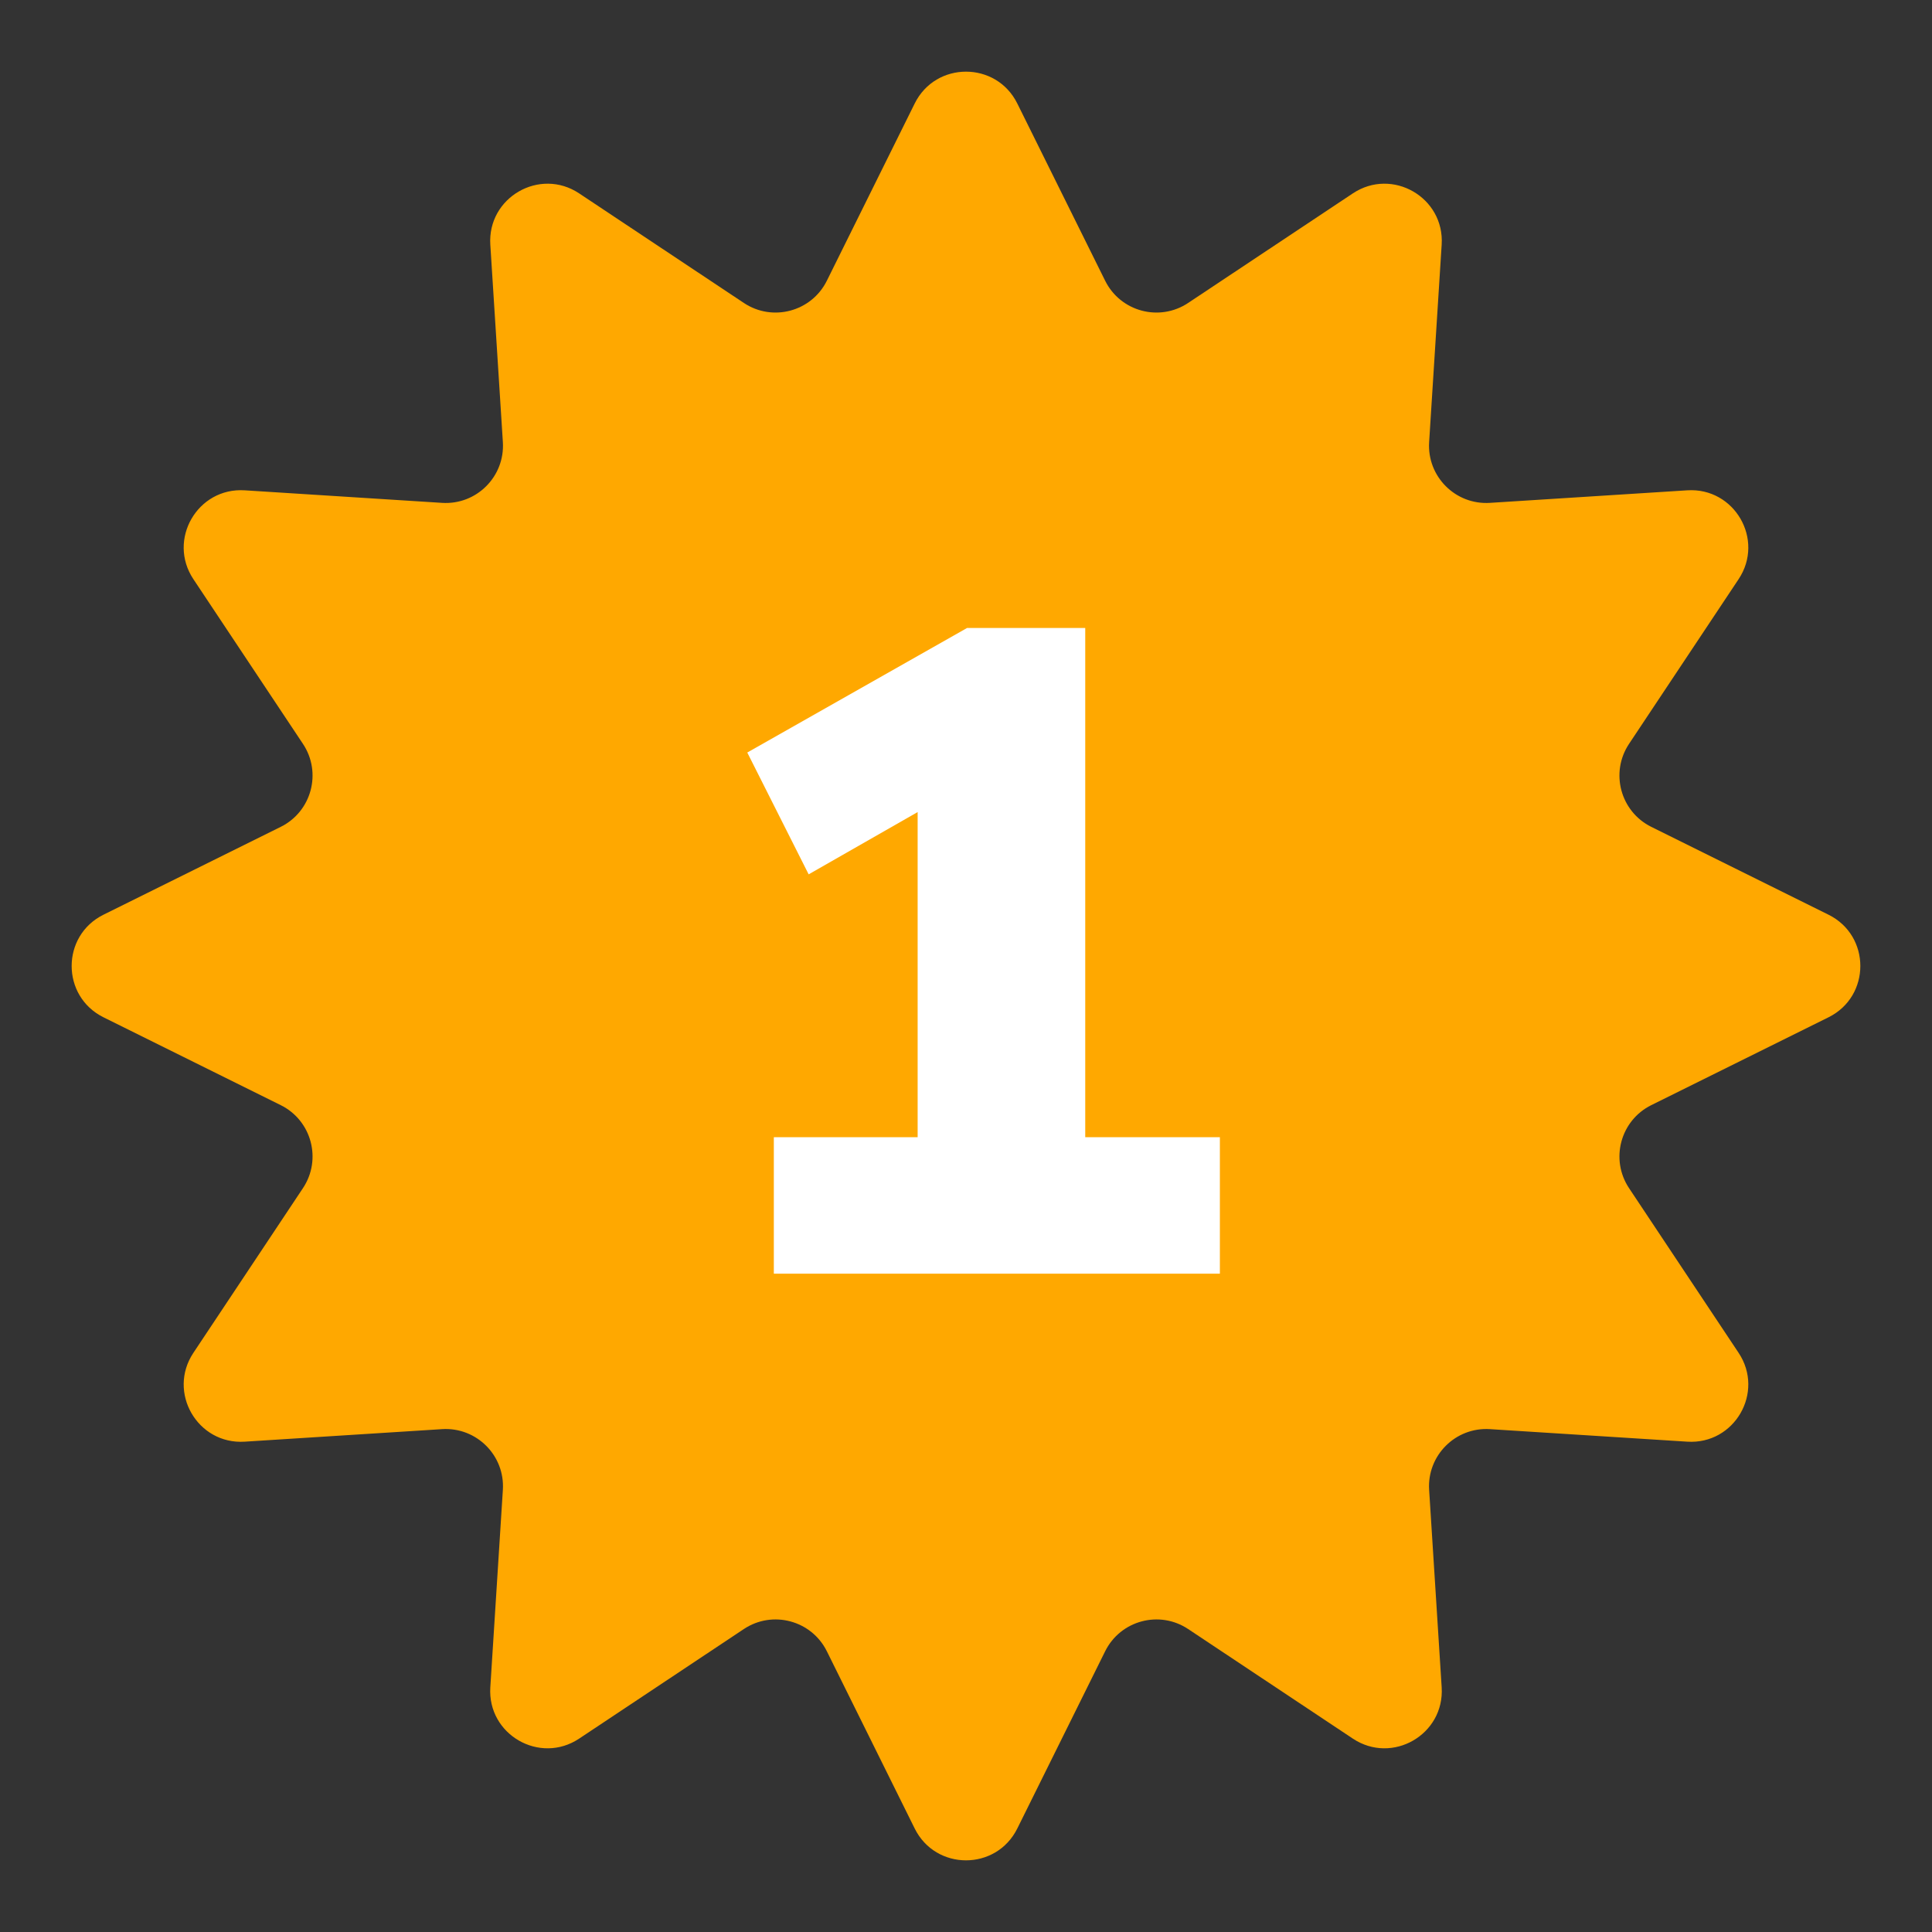 <svg width="135" height="135" viewBox="0 0 135 135" fill="none" xmlns="http://www.w3.org/2000/svg">
<rect x="0" y="0" width="135" height="135" fill="#333333" stroke="none"/>
<path d="M63.916 7.231C65.386 4.266 69.614 4.266 71.084 7.231L77.223 19.616C78.293 21.775 81.016 22.504 83.022 21.169L94.531 13.513C97.286 11.68 100.948 13.795 100.738 17.097L99.862 30.892C99.71 33.297 101.703 35.291 104.108 35.138L117.903 34.261C121.205 34.052 123.32 37.714 121.487 40.469L113.83 51.978C112.496 53.984 113.225 56.707 115.384 57.777L127.769 63.916C130.734 65.386 130.734 69.614 127.769 71.084L115.384 77.223C113.225 78.293 112.496 81.016 113.83 83.022L121.487 94.531C123.32 97.286 121.205 100.948 117.903 100.738L104.108 99.862C101.703 99.71 99.71 101.703 99.862 104.108L100.738 117.903C100.948 121.205 97.286 123.32 94.531 121.487L83.022 113.83C81.016 112.496 78.293 113.225 77.223 115.384L71.084 127.769C69.614 130.734 65.386 130.734 63.916 127.769L57.777 115.384C56.707 113.225 53.984 112.496 51.978 113.83L40.469 121.487C37.714 123.32 34.052 121.205 34.261 117.903L35.138 104.108C35.291 101.703 33.297 99.71 30.892 99.862L17.097 100.738C13.795 100.948 11.68 97.286 13.513 94.531L21.169 83.022C22.504 81.016 21.775 78.293 19.616 77.223L7.231 71.084C4.266 69.614 4.266 65.386 7.231 63.916L19.616 57.777C21.775 56.707 22.504 53.984 21.169 51.978L13.513 40.469C11.68 37.714 13.795 34.052 17.097 34.261L30.892 35.138C33.297 35.291 35.291 33.297 35.138 30.892L34.261 17.097C34.052 13.795 37.714 11.68 40.469 13.513L51.978 21.169C53.984 22.504 56.707 21.775 57.777 19.616L63.916 7.231Z" fill="#FFA800"/>
<path d="M54.072 89V79.464H64.121V56.744L56.505 61.096L52.217 52.584L67.576 43.88H75.832V79.464H85.24V89H54.072Z" fill="white"/>
</svg>
